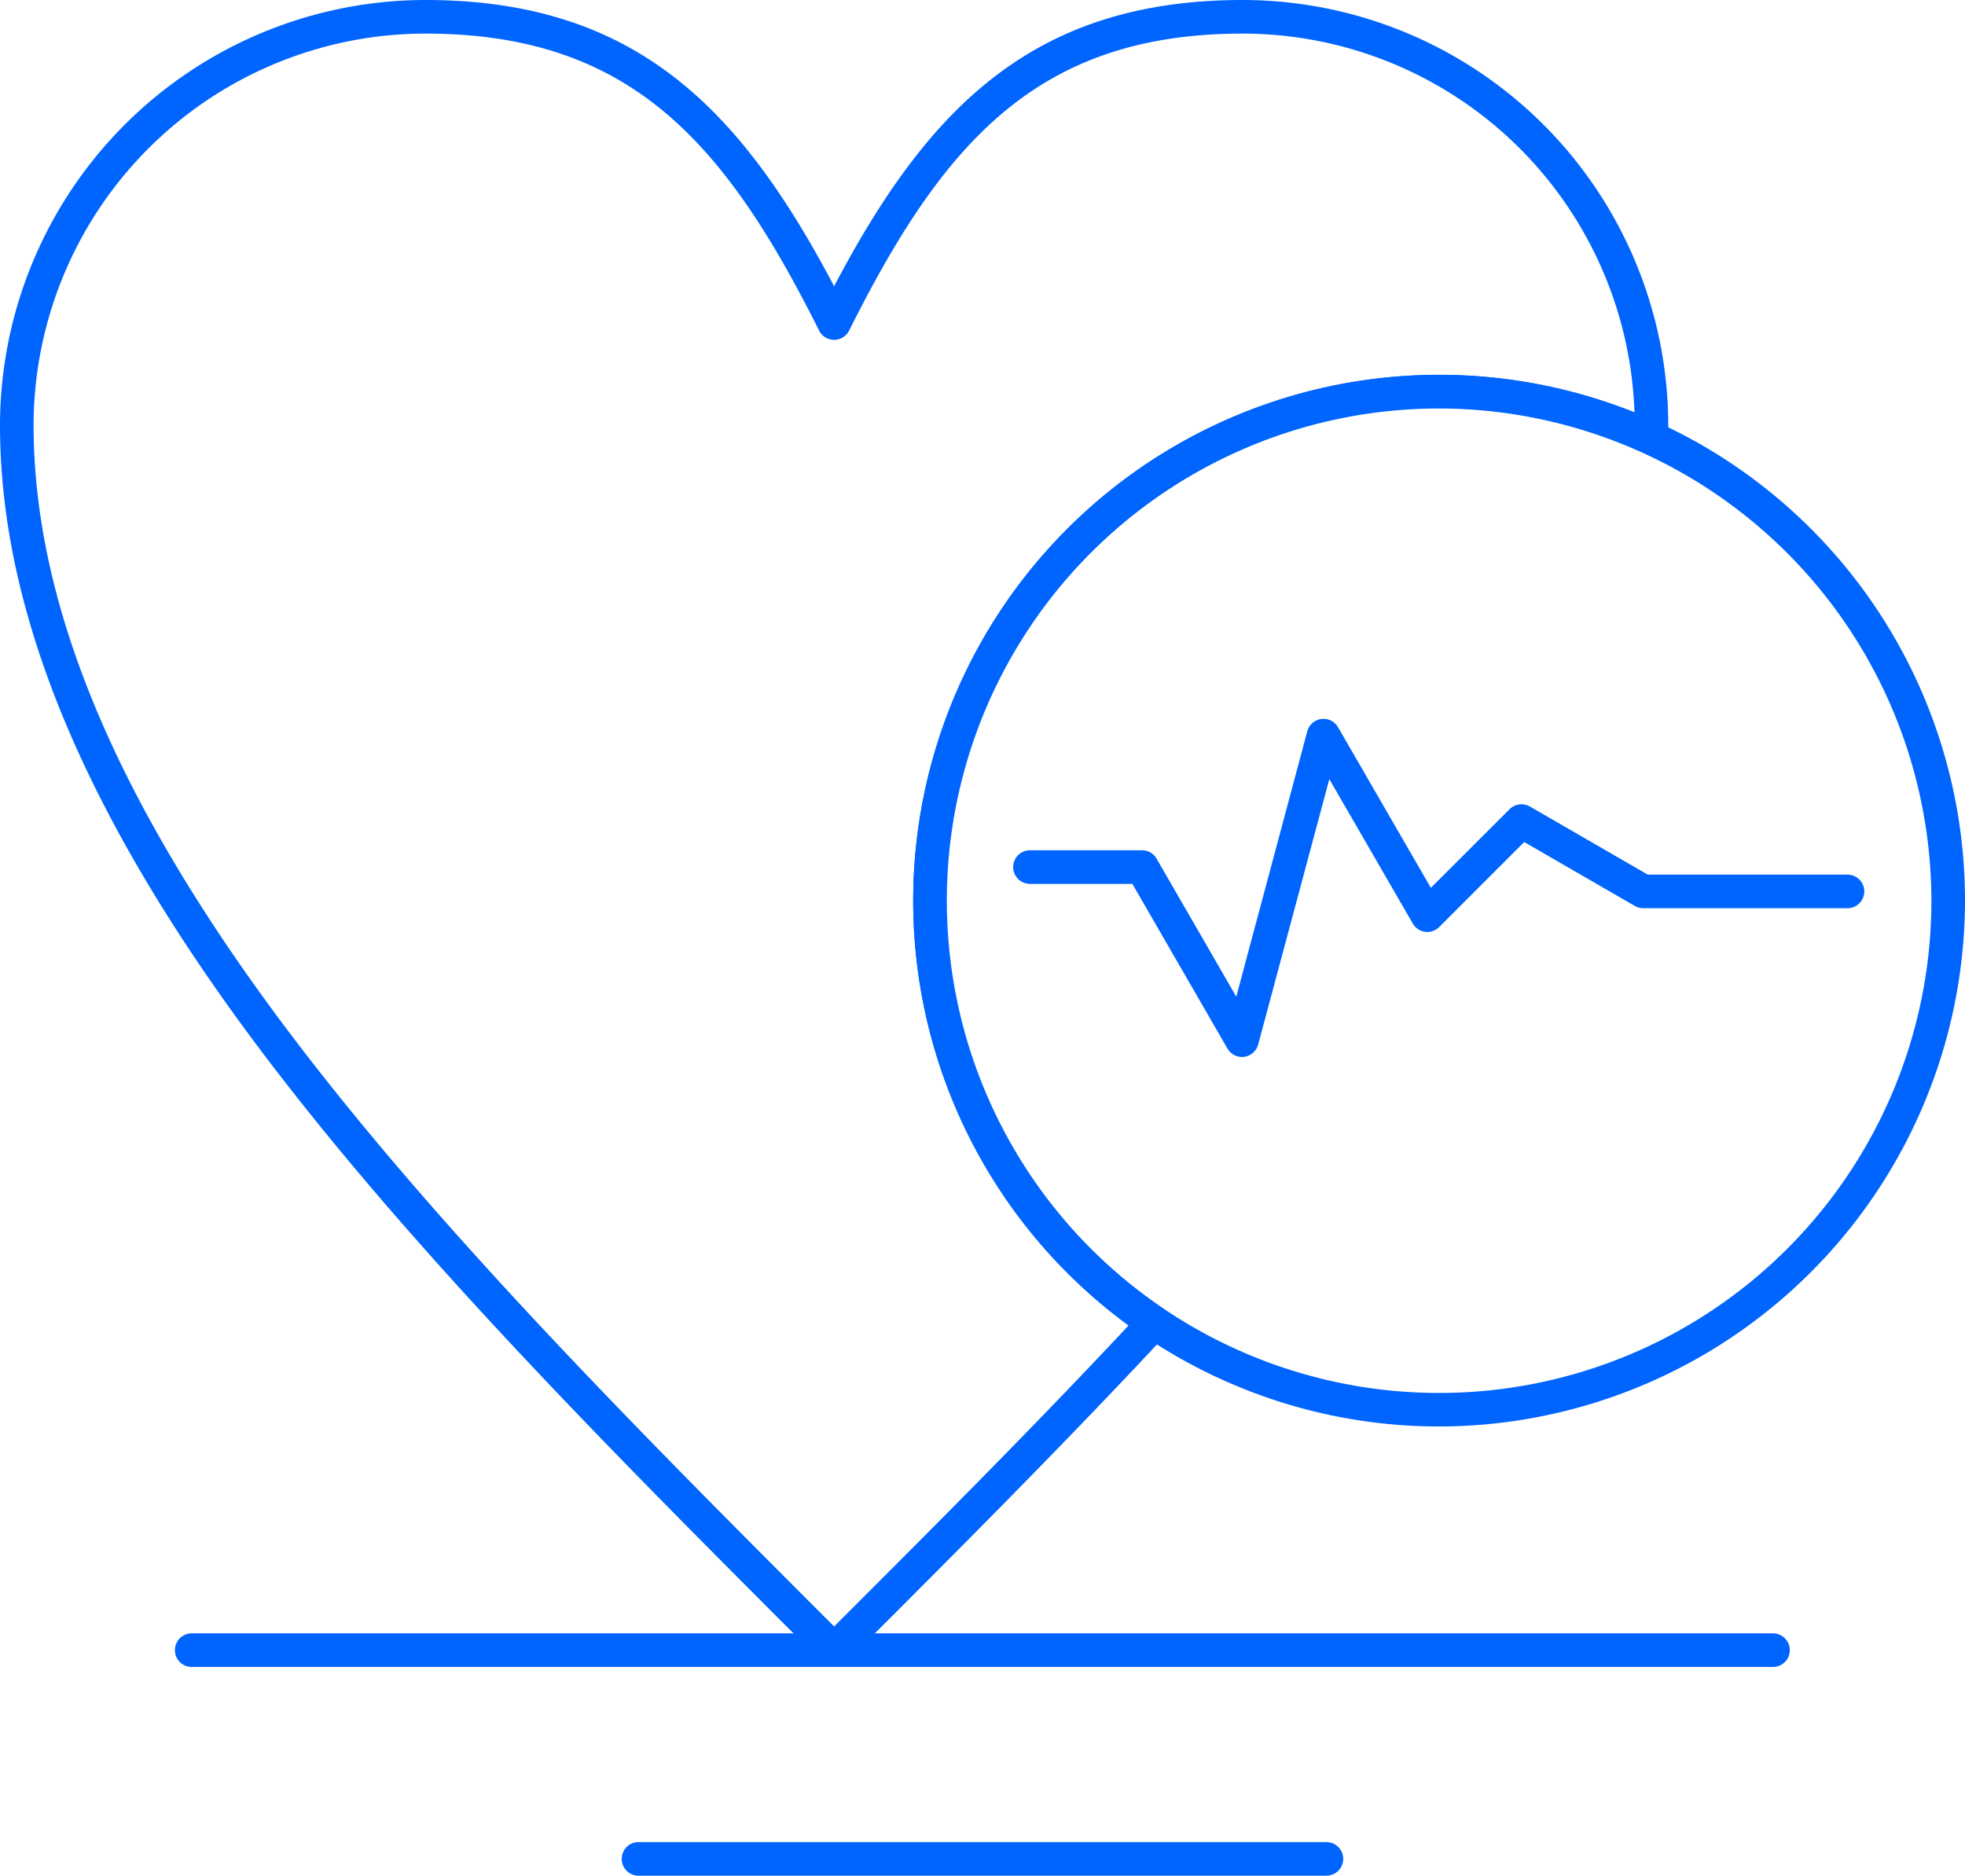 <svg xmlns="http://www.w3.org/2000/svg" xmlns:xlink="http://www.w3.org/1999/xlink" width="88.553" height="84.536" viewBox="0 0 88.553 84.536">
  <defs>
    <clipPath id="clip-path">
      <rect id="Rectangle_1054" data-name="Rectangle 1054" width="88.553" height="84.536" transform="translate(0 0)" fill="none"/>
    </clipPath>
  </defs>
  <g id="icon-41" transform="translate(0 0)">
    <g id="Group_2197" data-name="Group 2197" clip-path="url(#clip-path)">
      <path id="Path_1522" data-name="Path 1522" d="M37.589,75.129a.757.757,0,0,1-.535-.221C27.982,65.842,18.6,56.466,11.661,47.221,3.814,36.765,0,27.587,0,19.16A19.189,19.189,0,0,1,19.172,0c9.466,0,14.2,4.9,18.417,12.9C41.8,4.9,46.542,0,56.006,0A19.19,19.19,0,0,1,75.18,19.16c0,.1,0,.2,0,.3s0,.181,0,.272a.758.758,0,0,1-1.072.689,22.193,22.193,0,0,0-21.672,38.57.758.758,0,0,1,.13,1.144c-4.413,4.743-8.955,9.3-14.434,14.772a.76.76,0,0,1-.535.22M19.172,1.514A17.672,17.672,0,0,0,1.514,19.16c0,8.087,3.714,16.968,11.357,27.153,6.74,8.978,15.85,18.126,24.719,26.99,4.988-4.98,9.2-9.216,13.268-13.562a23.713,23.713,0,0,1,22.8-41.156A17.677,17.677,0,0,0,56.006,1.514c-9.236,0-13.5,4.908-17.74,13.385a.757.757,0,0,1-1.353,0c-4.242-8.477-8.5-13.385-17.741-13.385" fill="#0064ff"/>
      <path id="Path_1523" data-name="Path 1523" d="M64.832,64.291a23.7,23.7,0,1,1,23.721-23.7,23.731,23.731,0,0,1-23.721,23.7m0-45.881A22.185,22.185,0,1,0,87.039,40.594,22.217,22.217,0,0,0,64.832,18.41" fill="#0064ff"/>
      <path id="Path_1524" data-name="Path 1524" d="M55.971,47.637a.759.759,0,0,1-.655-.378L51.03,39.836H46.416a.757.757,0,0,1,0-1.514h5.05a.757.757,0,0,1,.656.378l3.591,6.22,3.2-11.961a.757.757,0,0,1,1.387-.182l4.182,7.237L68.03,36.47a.758.758,0,0,1,.915-.12l5.313,3.069h9a.757.757,0,1,1,0,1.514h-9.2a.765.765,0,0,1-.379-.1L68.689,37.95l-3.831,3.831a.756.756,0,0,1-1.19-.157l-3.762-6.509L56.7,47.076a.756.756,0,0,1-.633.554.824.824,0,0,1-.1.007" fill="#0064ff"/>
      <path id="Path_1525" data-name="Path 1525" d="M79.9,75.129H8.64a.757.757,0,1,1,0-1.514H79.9a.757.757,0,1,1,0,1.514" fill="#0064ff"/>
      <path id="Path_1526" data-name="Path 1526" d="M59.775,84.536h-31a.757.757,0,0,1,0-1.514h31a.757.757,0,1,1,0,1.514" fill="#0064ff"/>
    </g>
  </g>
</svg>
